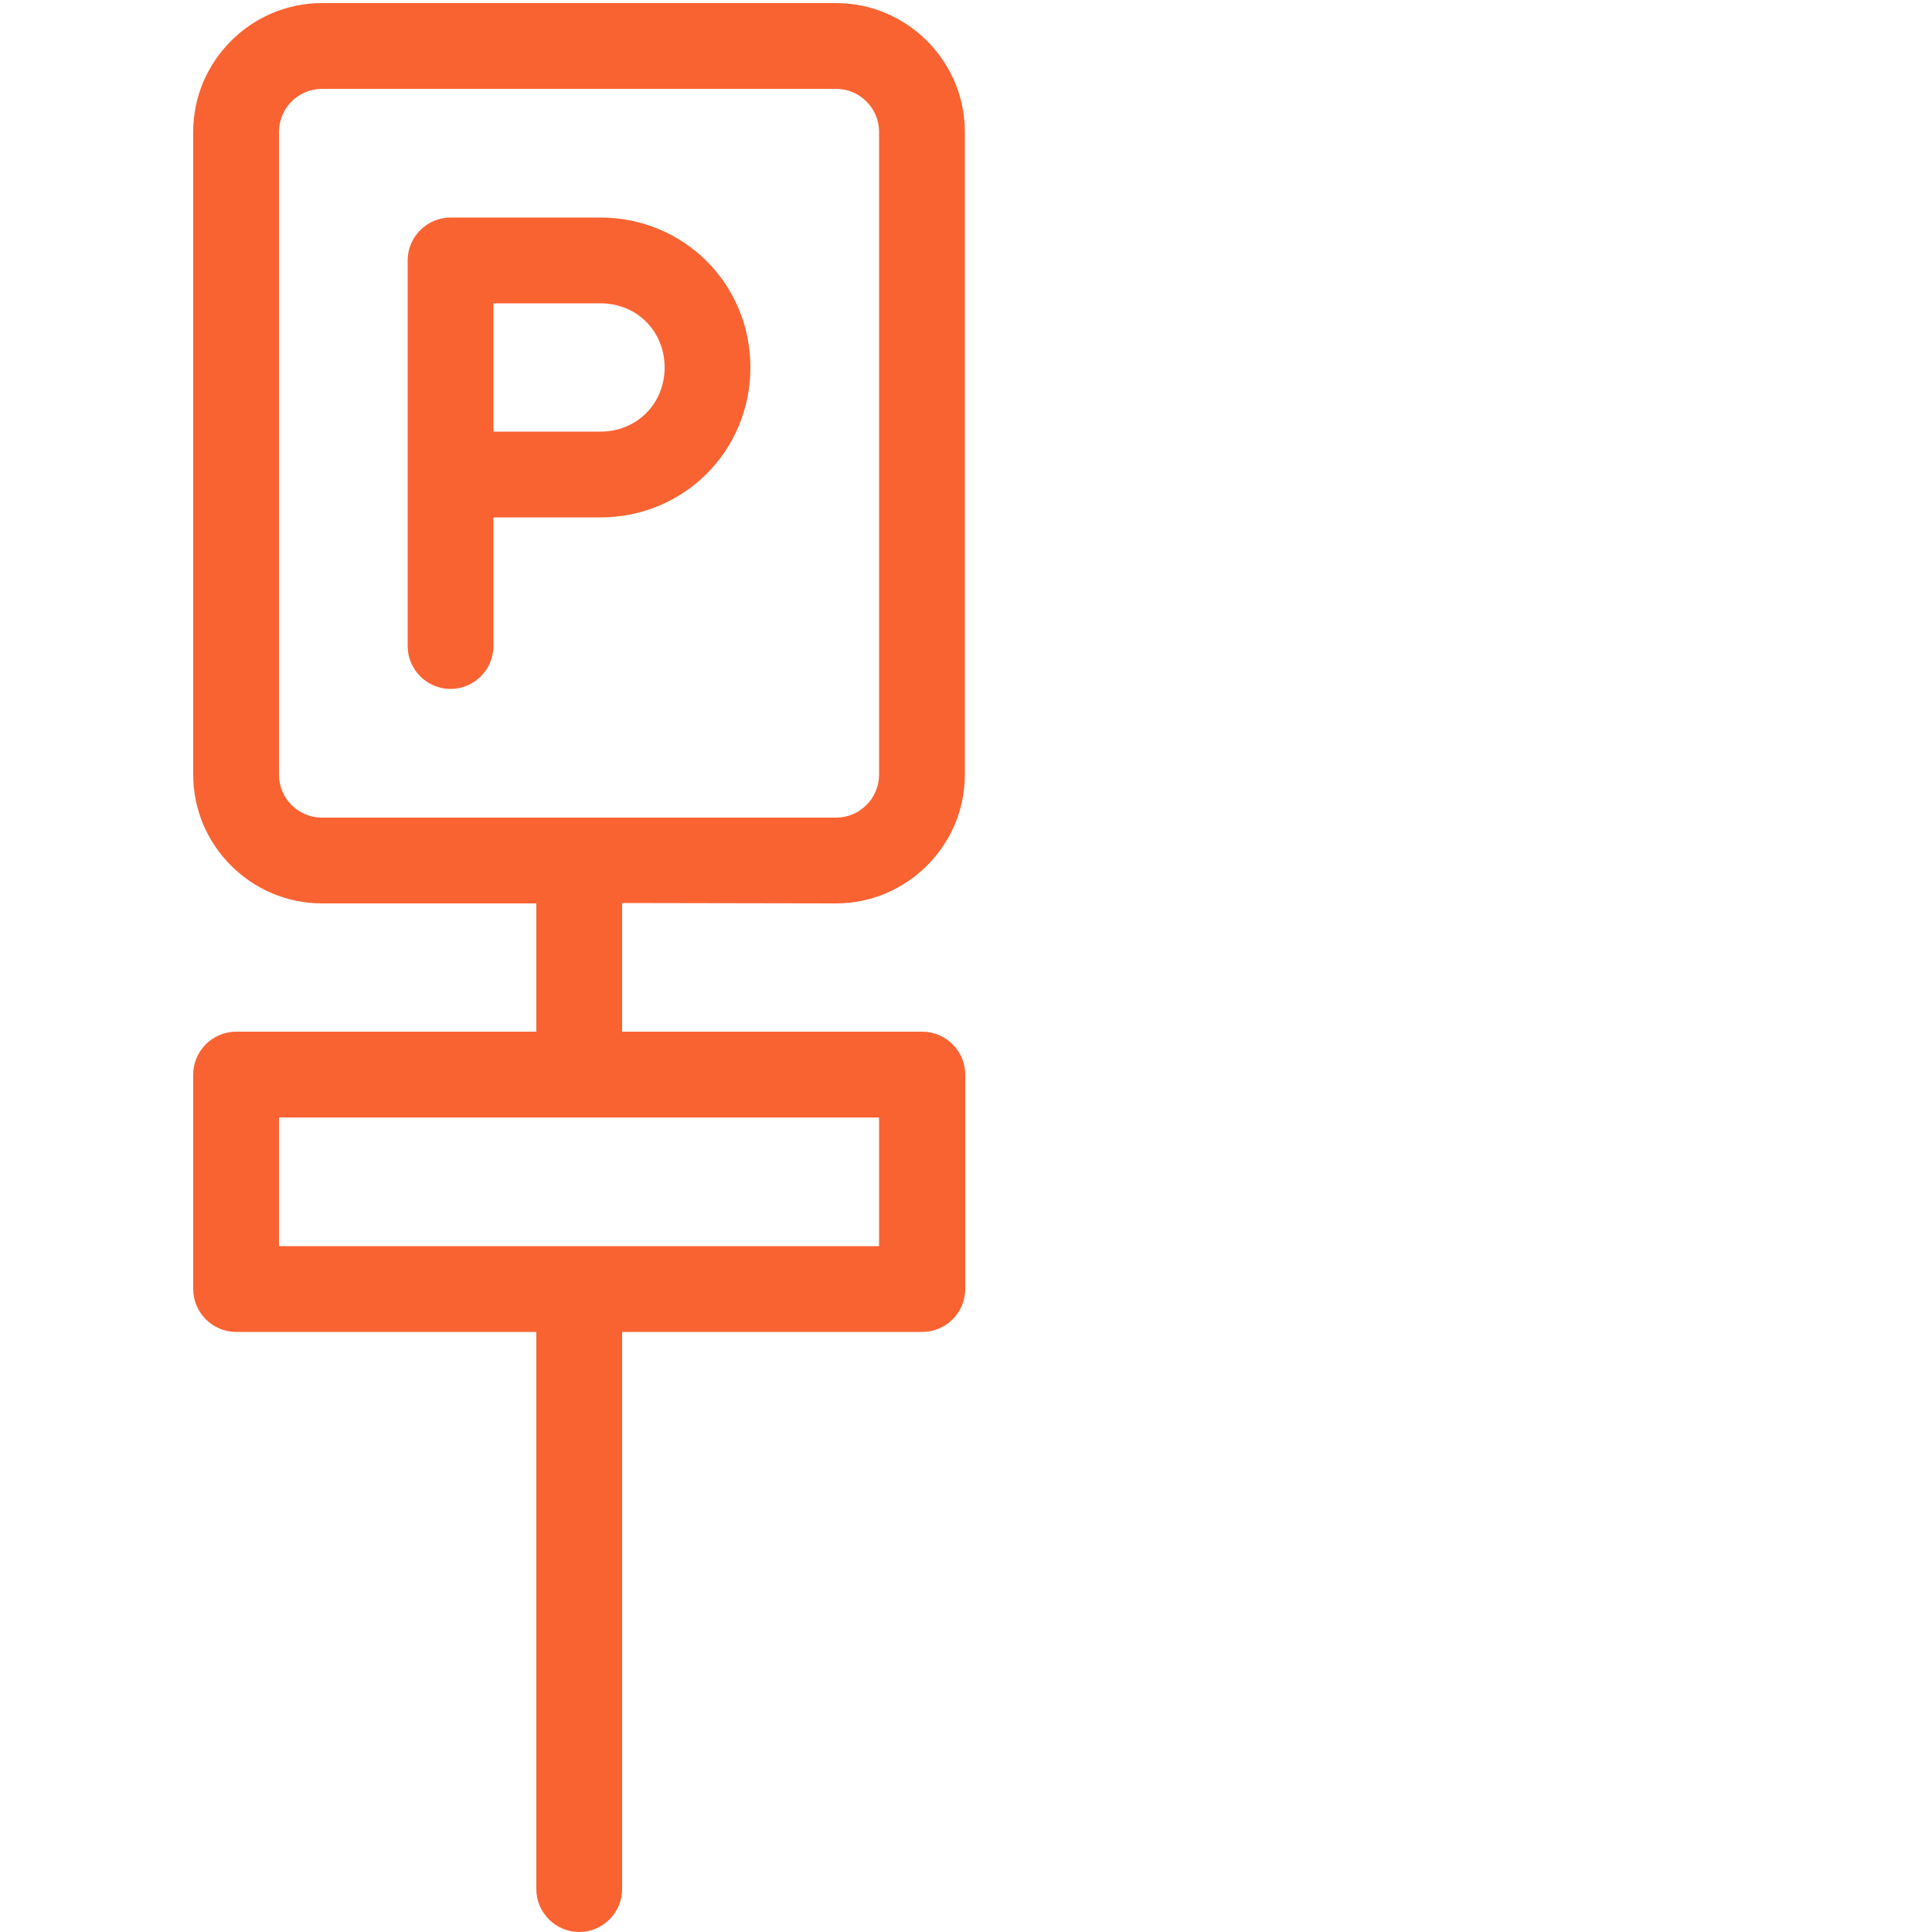 <?xml version="1.0" encoding="utf-8"?>
<!-- Generator: Adobe Illustrator 26.2.1, SVG Export Plug-In . SVG Version: 6.00 Build 0)  -->
<svg version="1.1" id="Layer_1" xmlns="http://www.w3.org/2000/svg" xmlns:xlink="http://www.w3.org/1999/xlink" x="0px" y="0px"
	 viewBox="0 0 500 500" style="enable-background:new 0 0 500 500;" xml:space="preserve">
<style type="text/css">
	.st0{fill:#F96332;}
</style>
<g>
	<path class="st0" d="M216.4,233.8c18.3,0,33.3-15,33.3-33.3V34.1c0-18.3-15-33.3-33.3-33.3H83.3C65,0.8,50,15.8,50,34.1v166.4
		c0,18.3,15,33.3,33.3,33.3h55.5V267H61.1C55,267,50,272,50,278.1v55.5c0,6.1,5,11.1,11.1,11.1h77.7v144.2c0,6.1,5,11.1,11.1,11.1
		s11.1-5,11.1-11.1V344.7h77.7c6.1,0,11.1-5,11.1-11.1v-55.5c0-6.1-5-11.1-11.1-11.1H161v-33.3L216.4,233.8z M227.5,322.5H72.2
		v-33.3h155.3V322.5z M72.2,200.5V34.1c0-6.1,5-11.1,11.1-11.1h133.1c6.1,0,11.1,5,11.1,11.1v166.4c0,6.1-5,11.1-11.1,11.1H83.3
		C77.2,211.6,72.2,206.6,72.2,200.5z M155.4,133.9c21.6,0,38.8-17.2,38.8-38.8S177,56.3,155.4,56.3h-38.8c-6.1,0-11.1,5-11.1,11.1
		v99.8c0,6.1,5,11.1,11.1,11.1s11.1-5,11.1-11.1v-33.3L155.4,133.9z M172,95.1c0,9.4-7.2,16.6-16.6,16.6h-27.7V78.5h27.7
		C164.8,78.5,172,85.7,172,95.1z"/>
</g>
</svg>
